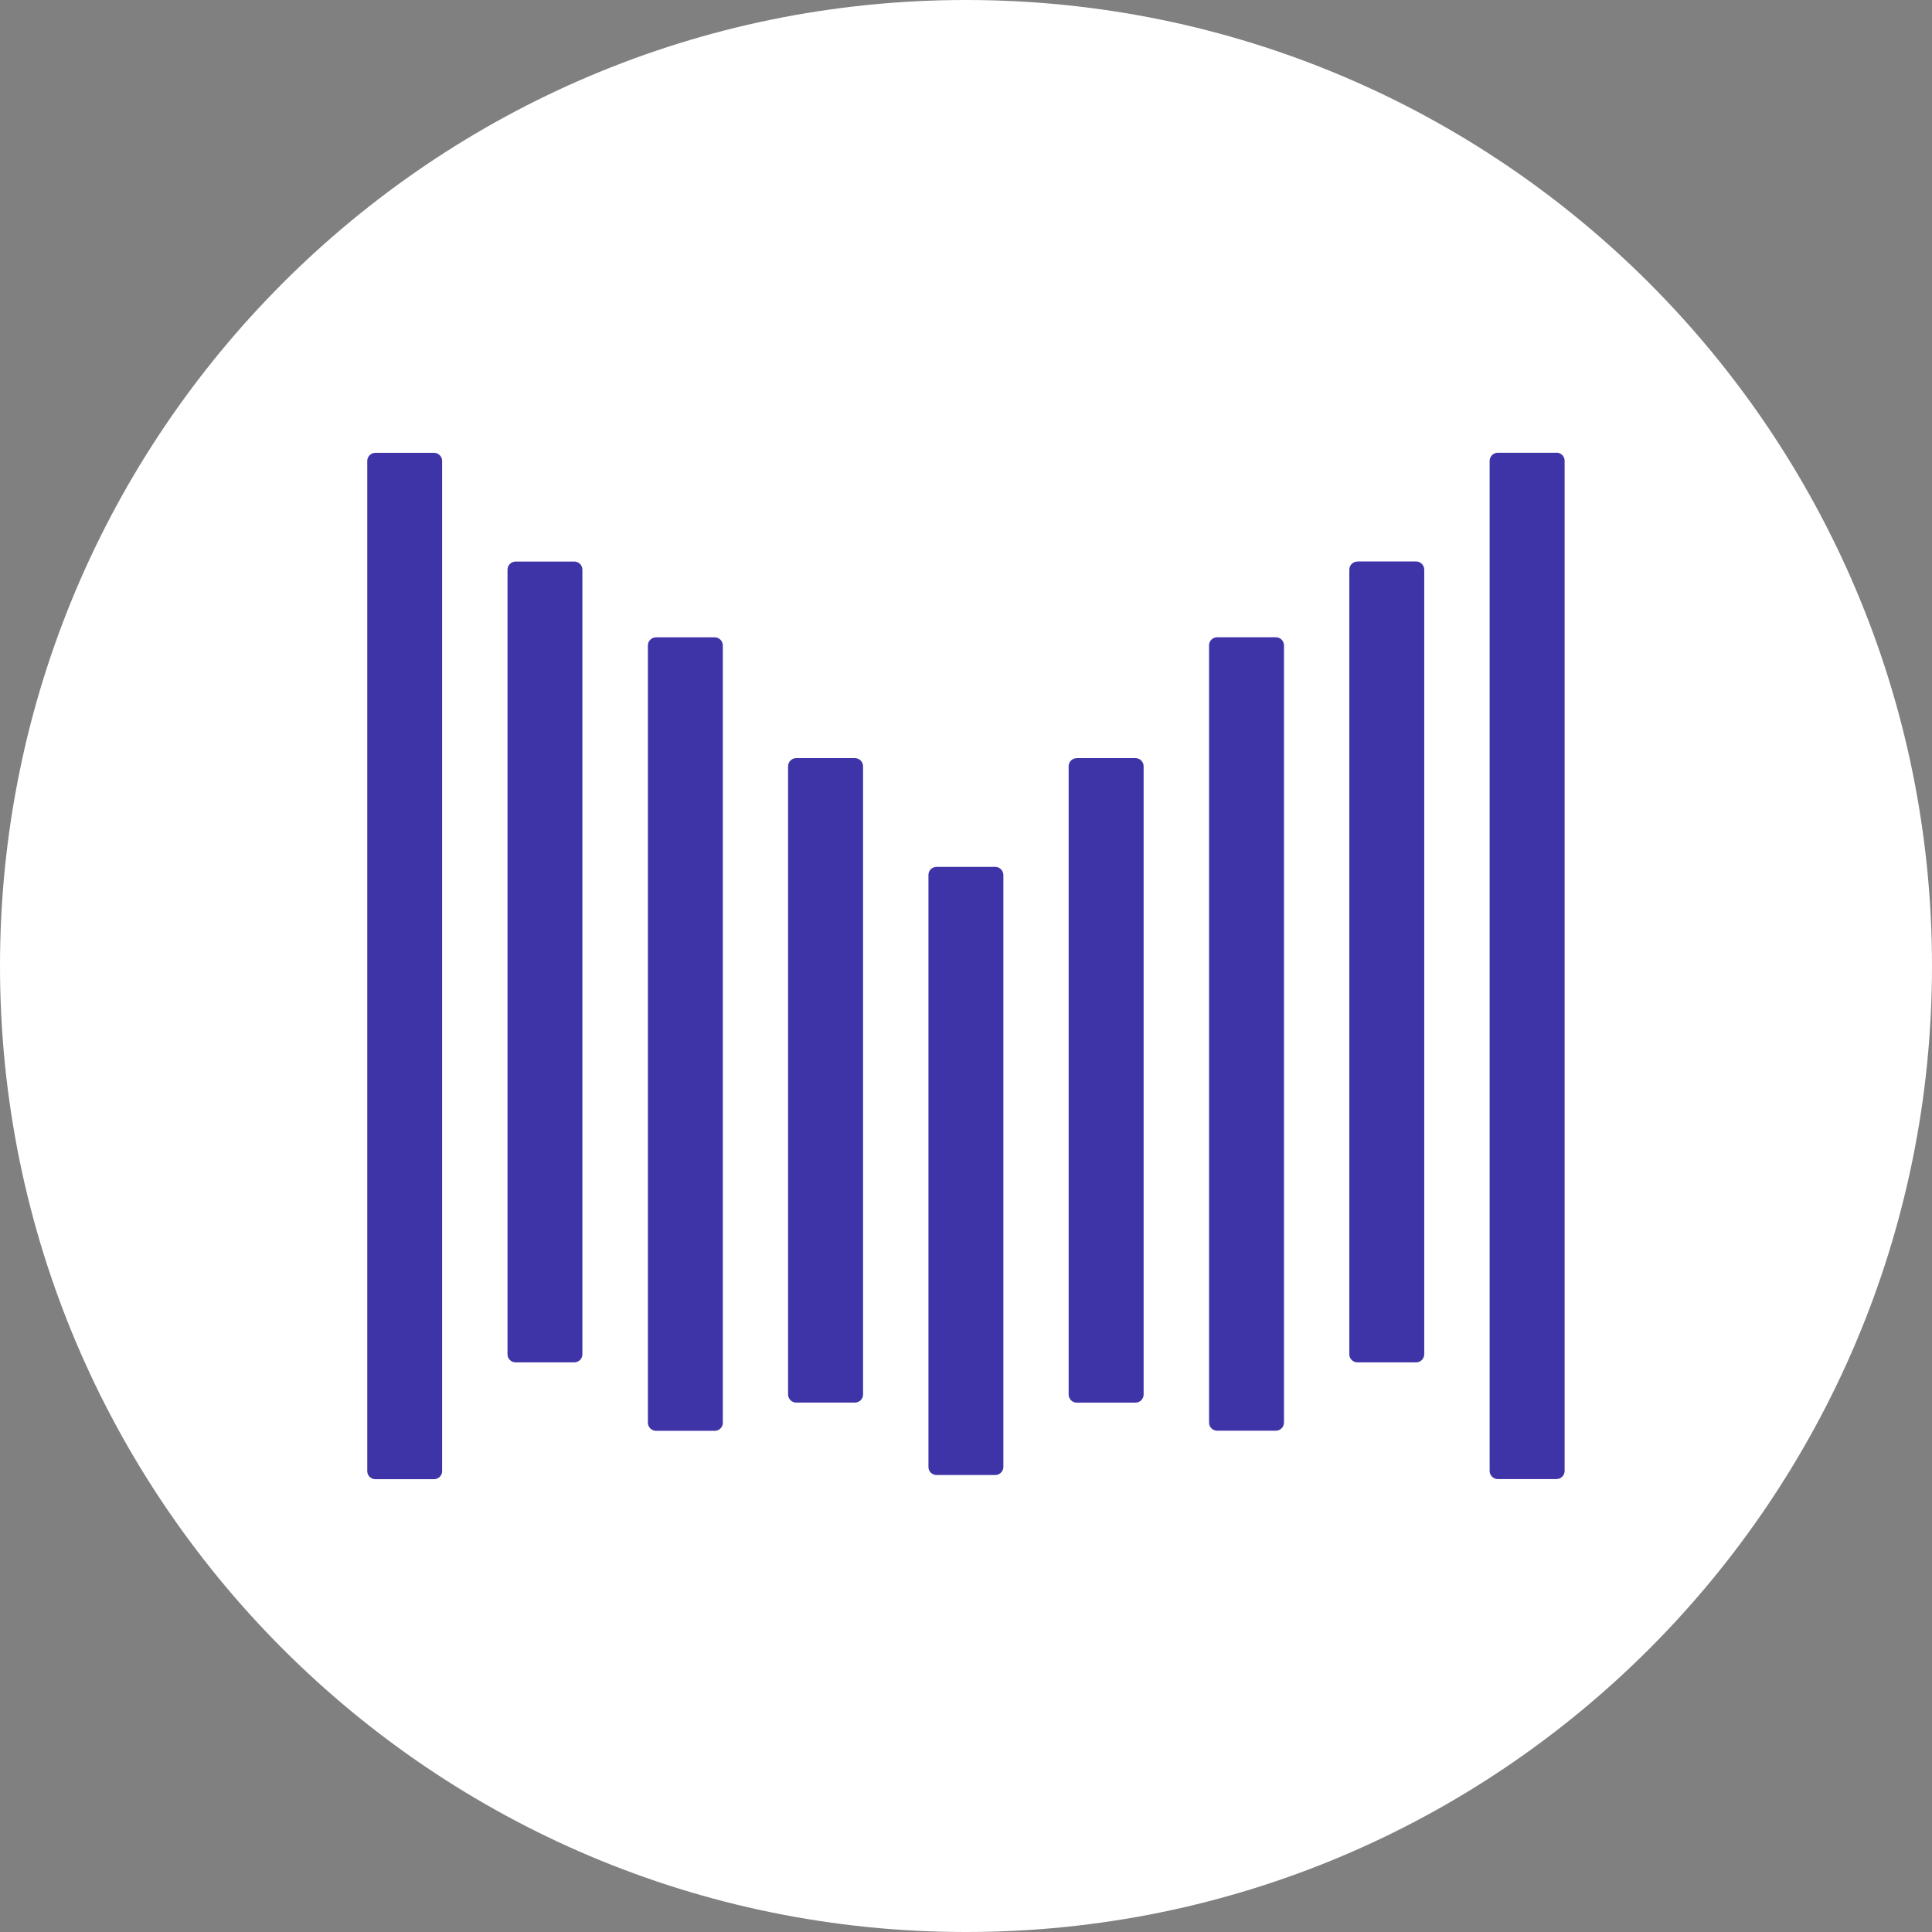 <svg fill="none" height="32" viewBox="0 0 32 32" width="32" xmlns="http://www.w3.org/2000/svg"><rect x="0" y="0" width="32" height="32" fill="#808080" stroke="none"/><path d="m16 32c8.837 0 16-7.163 16-16 0-8.837-7.163-16-16-16-8.837 0-16 7.163-16 16 0 8.837 7.163 16 16 16z" fill="#fff"/><path clip-rule="evenodd" d="m7.19 7.5h-.972c-.036-0-.07.014-.095.039-.025.025-.04.059-.04.095v16.733c0.0.018.004.035.01.051.007.016.017.031.029.043.013.012.027.022.044.029.016.007.034.01.051.01h.972c.018 0.0.035-.003.051-.01.016-.007.031-.016.044-.029s.022-.027.029-.043c.007-.016.01-.034.01-.051v-16.733c-0-.036-.014-.07-.04-.095-.025-.025-.059-.039-.095-.039zm2.323 1.801h-.972c-.036-0-.07.014-.095.039-.025.025-.04.059-.04.095v12.997c0.0.018.004.035.01.051.007.016.017.031.029.043.013.012.027.022.044.029.016.007.034.01.051.01h.972c.018 0.0.035-.003.051-.01.016-.007.031-.017.044-.029.013-.012.022-.027.029-.043.007-.016.01-.034.01-.051v-12.997c-0-.036-.014-.07-.04-.095-.025-.025-.059-.039-.095-.039zm1.352 1.255h.972c.036-0.0.07.014.095.039.025.025.04.059.04.095v12.876c-0.0.018-.004.035-.01.051-.007.016-.017.031-.029.043s-.027.022-.044.029-.034.01-.051.01h-.972c-.018 0-.035-.003-.051-.01s-.031-.017-.044-.029-.022-.027-.029-.043c-.007-.016-.01-.034-.011-.051v-12.876c0-.036.015-.07.04-.095.025-.025.059-.039.095-.039zm3.295 2.001h-.972c-.018-0-.035.003-.051.01-.016.007-.031.016-.044.029-.013.012-.022.027-.029.043-.007.016-.01.034-.011.051v10.407c0.0.036.015.07.04.095.025.025.059.039.095.039h.972c.036 0.0.07-.014.095-.039.025-.025.04-.059.04-.095v-10.407c-0-.018-.004-.035-.011-.051-.007-.016-.017-.031-.029-.043-.013-.013-.027-.022-.044-.029-.016-.007-.034-.01-.051-.01zm1.352 1.801h.972c.018-0.0.035.003.051.01.016.007.031.016.044.029s.022.027.029.043c.007.016.01.034.011.051v9.807c-0.0.018-.004.035-.011.051-.007.016-.017.031-.029.043s-.027.022-.044.029c-.016.007-.034.01-.051.01h-.972c-.018 0-.035-.003-.051-.01s-.031-.017-.044-.029c-.013-.012-.022-.027-.029-.043-.007-.016-.01-.034-.01-.051v-9.807c0-.018.004-.035.01-.051.007-.016.017-.031.029-.043.013-.012.027-.022.044-.029.016-.007.034-.01.051-.01zm10.268-6.859h-.972c-.018-0-.035.003-.051.01-.016.007-.031.016-.044.029s-.022.027-.029.043-.01.034-.011.051v16.733c0.0.018.004.035.011.051.007.016.017.031.029.043s.027.022.044.029c.016.007.034.01.051.01h.972c.036 0.0.07-.014.095-.039.025-.025.04-.059.04-.095v-16.733c-0-.036-.015-.07-.04-.095-.025-.025-.059-.039-.095-.039zm-3.297 1.801h.972c.036-0.0.07.014.095.039.025.025.04.059.04.095v12.997c-0.0.036-.015.07-.04.095-.025.025-.059.039-.095.039h-.972c-.018 0-.035-.003-.051-.01s-.031-.017-.044-.029-.022-.027-.029-.043c-.007-.016-.01-.034-.01-.051v-12.997c0-.036.014-.07.04-.095.025-.025.059-.039.095-.039zm-1.351 1.255h-.972c-.018-0-.035.003-.051.01-.016.007-.031.017-.044.029-.013.012-.022.027-.029.043-.007.016-.01.034-.01.051v12.876c0 .018.004.035.01.051.007.016.017.031.029.043.013.012.027.022.044.029s.034.01.051.01h.972c.018 0.0.035-.003.051-.01s.031-.017.044-.029.022-.027.029-.043c.007-.016.01-.034.011-.051v-12.876c-0-.018-.004-.035-.011-.051-.007-.016-.017-.031-.029-.043s-.027-.022-.044-.029c-.016-.007-.034-.01-.051-.01zm-3.297 2.002h.972c.036-0.0.07.014.095.039.025.025.04.059.04.095v10.407c-0.0.036-.015.07-.04.095-.025.025-.059.039-.095.039h-.972c-.036 0-.07-.014-.095-.039-.025-.025-.04-.059-.04-.095v-10.407c0-.018.004-.035.01-.051.007-.016.017-.031.029-.043.013-.012.027-.022.044-.029s.034-.01.051-.01z" fill="#3f34a7" fill-rule="evenodd"/></svg>